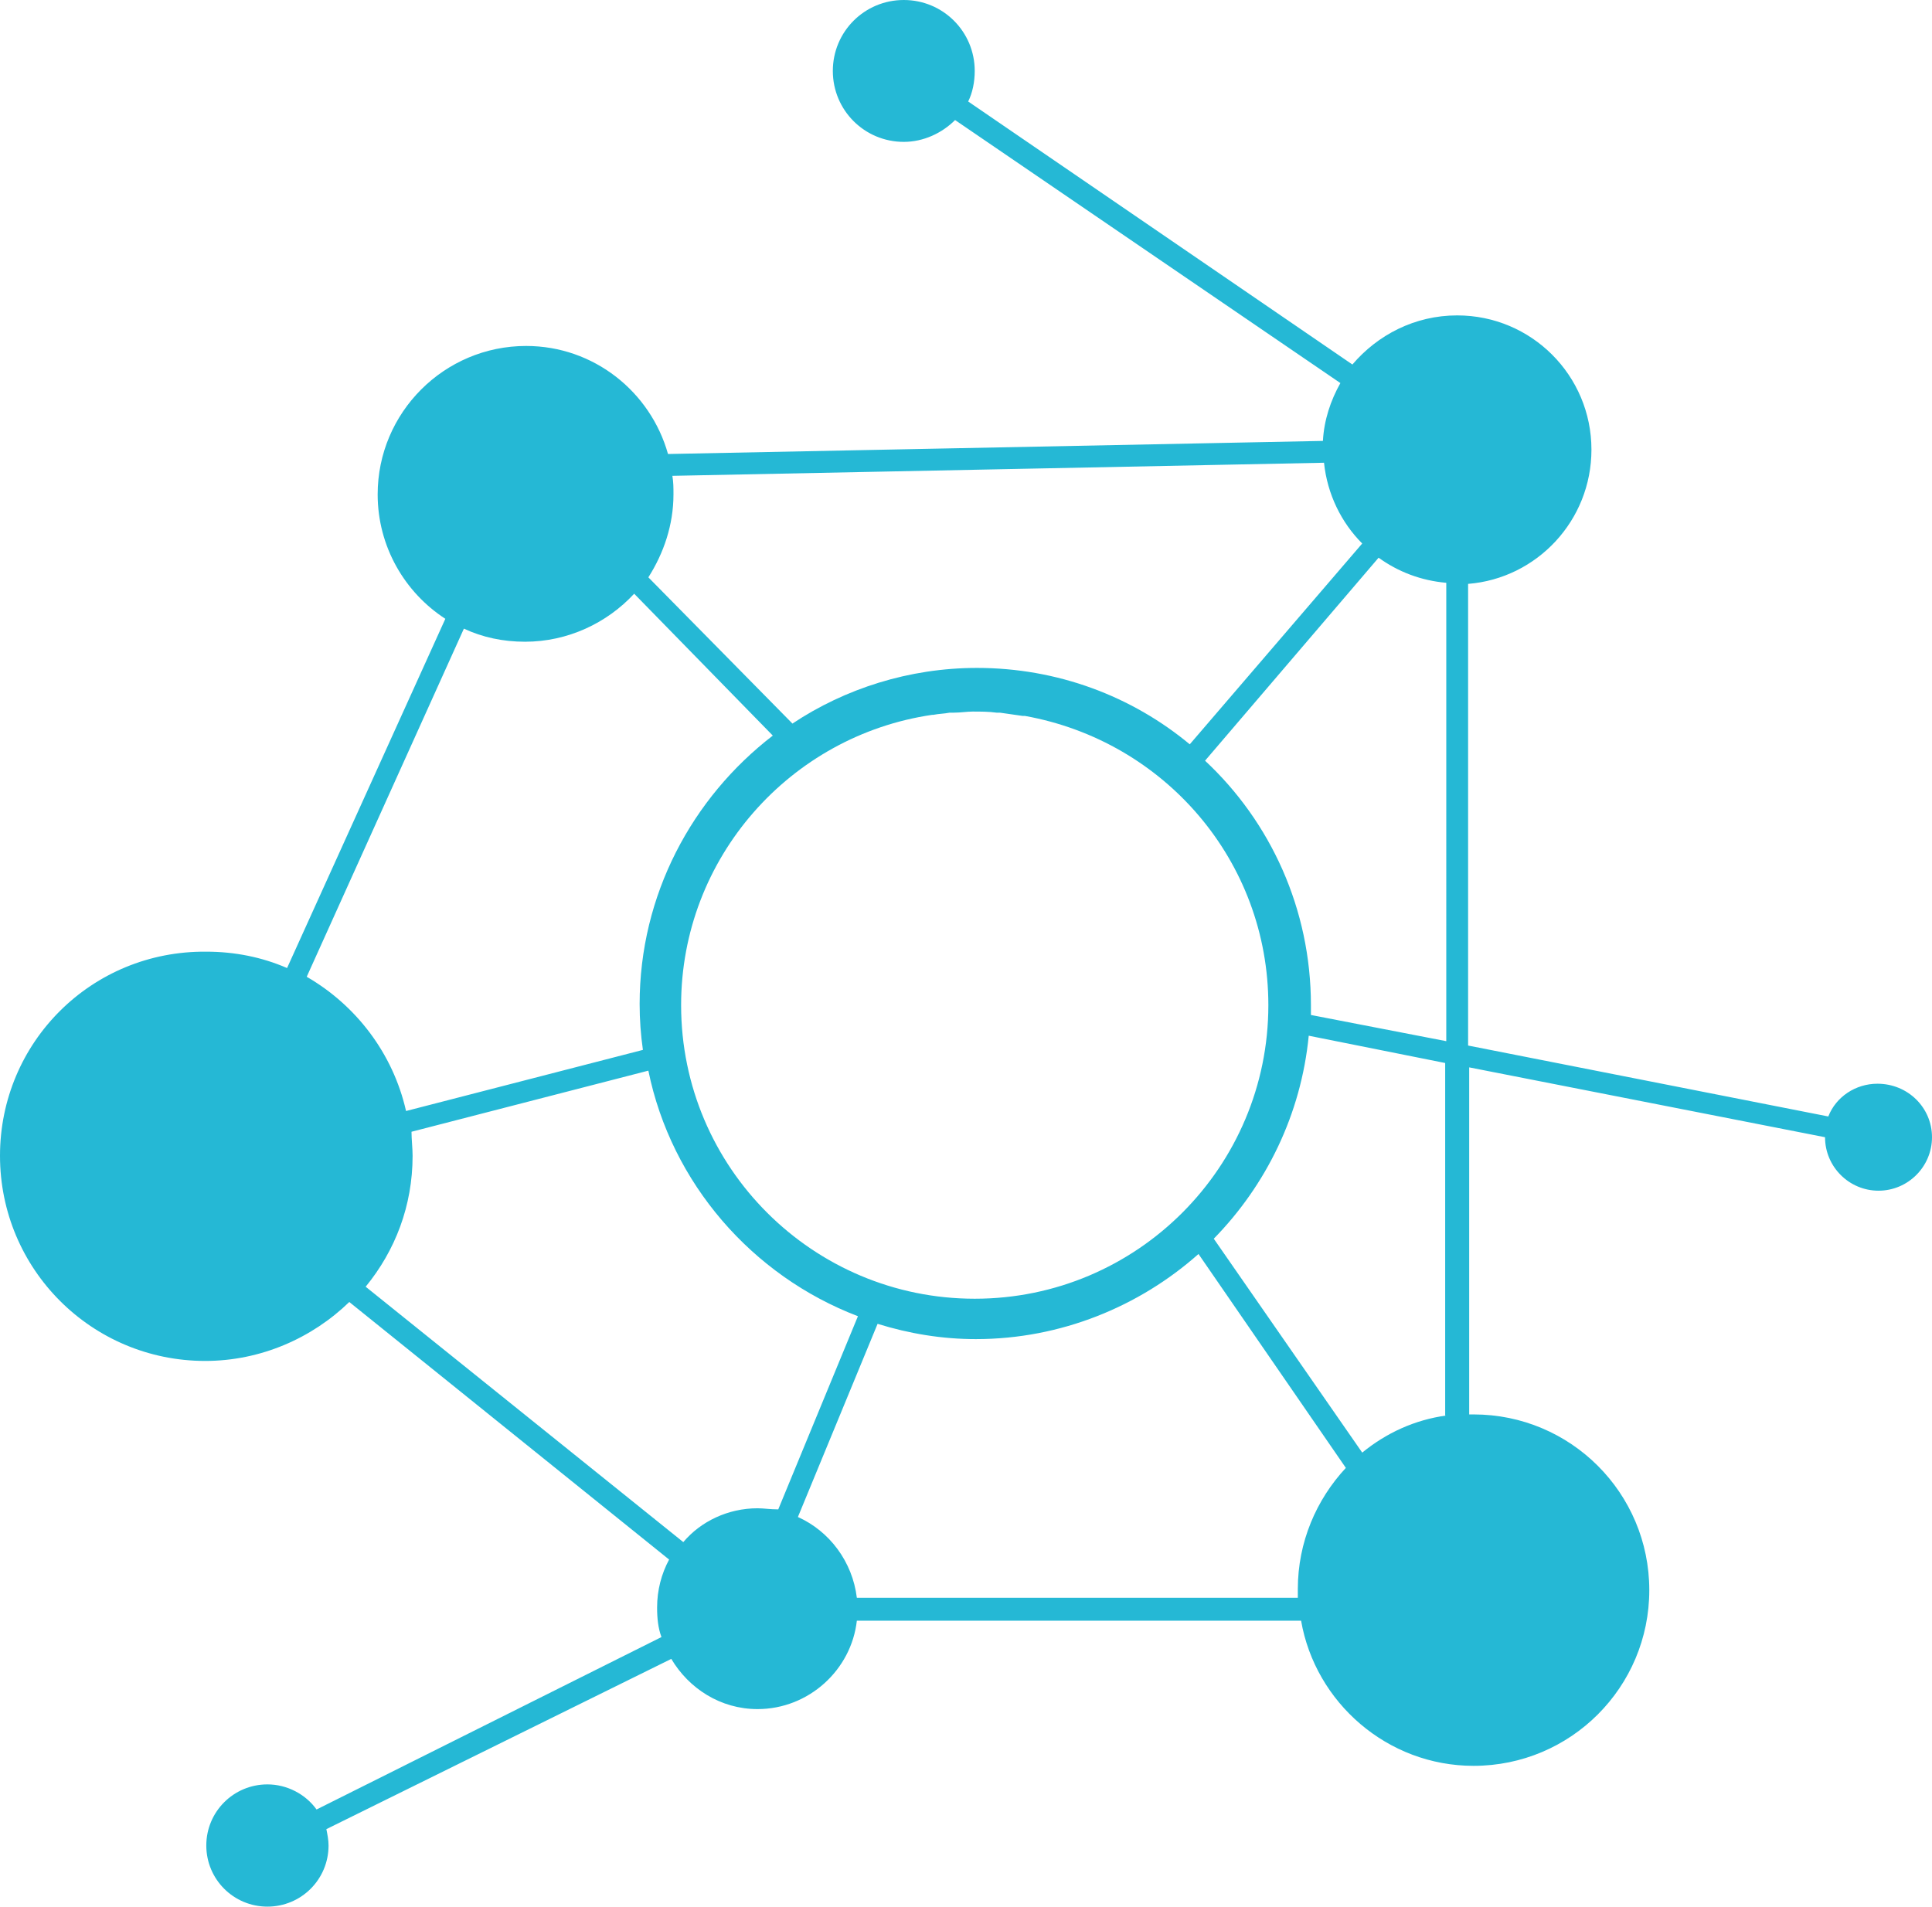 <svg version="1.1" id="图层_1" x="0px" y="0px" width="500px" height="493.503px" viewBox="0 0 500 493.503" enable-background="new 0 0 500 493.503" xml:space="preserve" xmlns:xml="http://www.w3.org/XML/1998/namespace" xmlns="http://www.w3.org/2000/svg" xmlns:xlink="http://www.w3.org/1999/xlink">
  <path fill="#25B8D5" d="M485.876,280.507c-5.65,0-10.734,3.391-12.712,8.475l-93.221-18.359V151.13
	c17.797-1.413,31.921-16.384,31.921-34.746c0-19.209-15.536-34.746-34.745-34.746c-11.019,0-20.622,5.085-27.119,12.712
	l-99.436-68.079c1.131-2.26,1.694-5.084,1.694-7.91C252.259,8.192,244.067,0,233.898,0s-18.362,8.192-18.362,18.361
	c0,10.17,8.192,18.362,18.362,18.362c5.084,0,9.887-2.26,13.277-5.65l99.717,68.079c-2.542,4.52-4.236,9.604-4.52,14.972
	l-169.492,3.39c-4.52-16.102-19.209-27.966-36.723-27.966c-21.187,0-38.418,17.232-38.418,38.418
	c0,13.56,7.062,25.424,17.514,32.204l-40.96,90.394c-6.497-2.822-13.56-4.236-20.904-4.236C23.729,246.045,0,269.773,0,299.152
	c0,29.381,23.729,53.107,53.107,53.107c14.407,0,27.684-5.932,37.288-15.254l82.769,66.666c-1.978,3.674-3.107,7.91-3.107,12.43
	c0,2.826,0.282,5.367,1.13,7.627l-89.266,44.633c-2.825-3.955-7.627-6.496-12.712-6.496c-8.757,0-15.819,7.063-15.819,15.818
	s7.063,15.82,15.819,15.82c8.757,0,15.819-7.064,15.819-15.82c0-1.412-0.283-2.824-0.565-4.236l89.266-44.068
	c4.52,7.629,12.712,12.996,22.316,12.996c13.277,0,24.293-10.172,25.706-22.883h114.971c3.673,21.188,22.316,37.57,44.634,37.57
	c25.142,0,45.479-20.34,45.479-45.479c0-25.143-20.339-45.48-45.479-45.48c-0.564,0-0.848,0-1.131,0v-89.83l92.092,18.078
	c0,7.627,6.215,13.842,13.842,13.842S500,301.978,500,294.349C500,286.722,493.785,280.507,485.876,280.507z M174.294,127.966
	c0-1.695,0-3.107-0.283-4.802l168.644-3.39c0.848,8.192,4.52,15.537,9.887,20.904l-44.633,51.978
	c-14.972-12.429-34.181-19.774-55.085-19.774c-17.514,0-34.18,5.367-47.739,14.407l-37.289-37.853
	C171.751,143.221,174.294,135.876,174.294,127.966z M328.249,260.169c0,41.809-33.899,75.988-75.989,75.988
	c-41.808,0-75.989-33.898-75.989-75.988c0-38.135,28.249-69.773,64.972-75.142h0.282c1.413-0.283,2.825-0.283,4.237-0.565
	c0.283,0,0.848,0,1.13,0c1.695,0,3.39-0.283,4.803-0.283l0,0l0,0l0,0c1.977,0,4.236,0,6.215,0.283c0.281,0,0.564,0,0.847,0
	c1.978,0.282,3.955,0.565,5.933,0.847c0.283,0,0.564,0,0.564,0C301.412,191.808,328.249,222.882,328.249,260.169z M79.378,252.826
	l40.678-90.113c4.802,2.26,10.169,3.39,15.819,3.39c11.017,0,21.187-4.802,28.249-12.429L200,190.396
	c-20.904,16.102-34.463,41.243-34.463,69.49c0,3.955,0.283,7.91,0.848,11.865l-61.299,15.818
	C101.695,272.599,92.09,260.169,79.378,252.826z M196.045,390.396c-7.627,0-14.689,3.391-19.209,8.756L94.633,333.05
	c7.627-9.322,12.147-20.904,12.147-33.898c0-1.977-0.283-4.236-0.283-6.215l61.299-15.816c5.933,29.096,26.836,53.105,54.237,63.559
	l-20.621,50C199.152,390.677,197.74,390.396,196.045,390.396z M335.876,411.298c0,0.848,0,1.414,0,2.26H221.751
	c-1.13-9.32-7.062-17.229-15.254-20.902l20.622-50c8.192,2.543,16.667,3.955,25.424,3.955c22.033,0,42.372-8.475,57.627-22.033
	l38.135,55.365C340.678,388.136,335.876,399.152,335.876,411.298z M374.294,366.384c-8.192,1.129-15.537,4.521-21.752,9.605
	l-38.418-55.367c13.56-13.842,22.6-32.203,24.576-52.543l35.312,7.063v91.244h0.282V366.384z M374.294,269.492l-35.028-6.779
	c0-0.848,0-1.693,0-2.541c0-24.859-10.451-47.458-27.4-63.277l44.915-52.542c5.085,3.672,11.018,5.932,17.515,6.497L374.294,269.492
	L374.294,269.492z" class="color c1"/>
</svg>